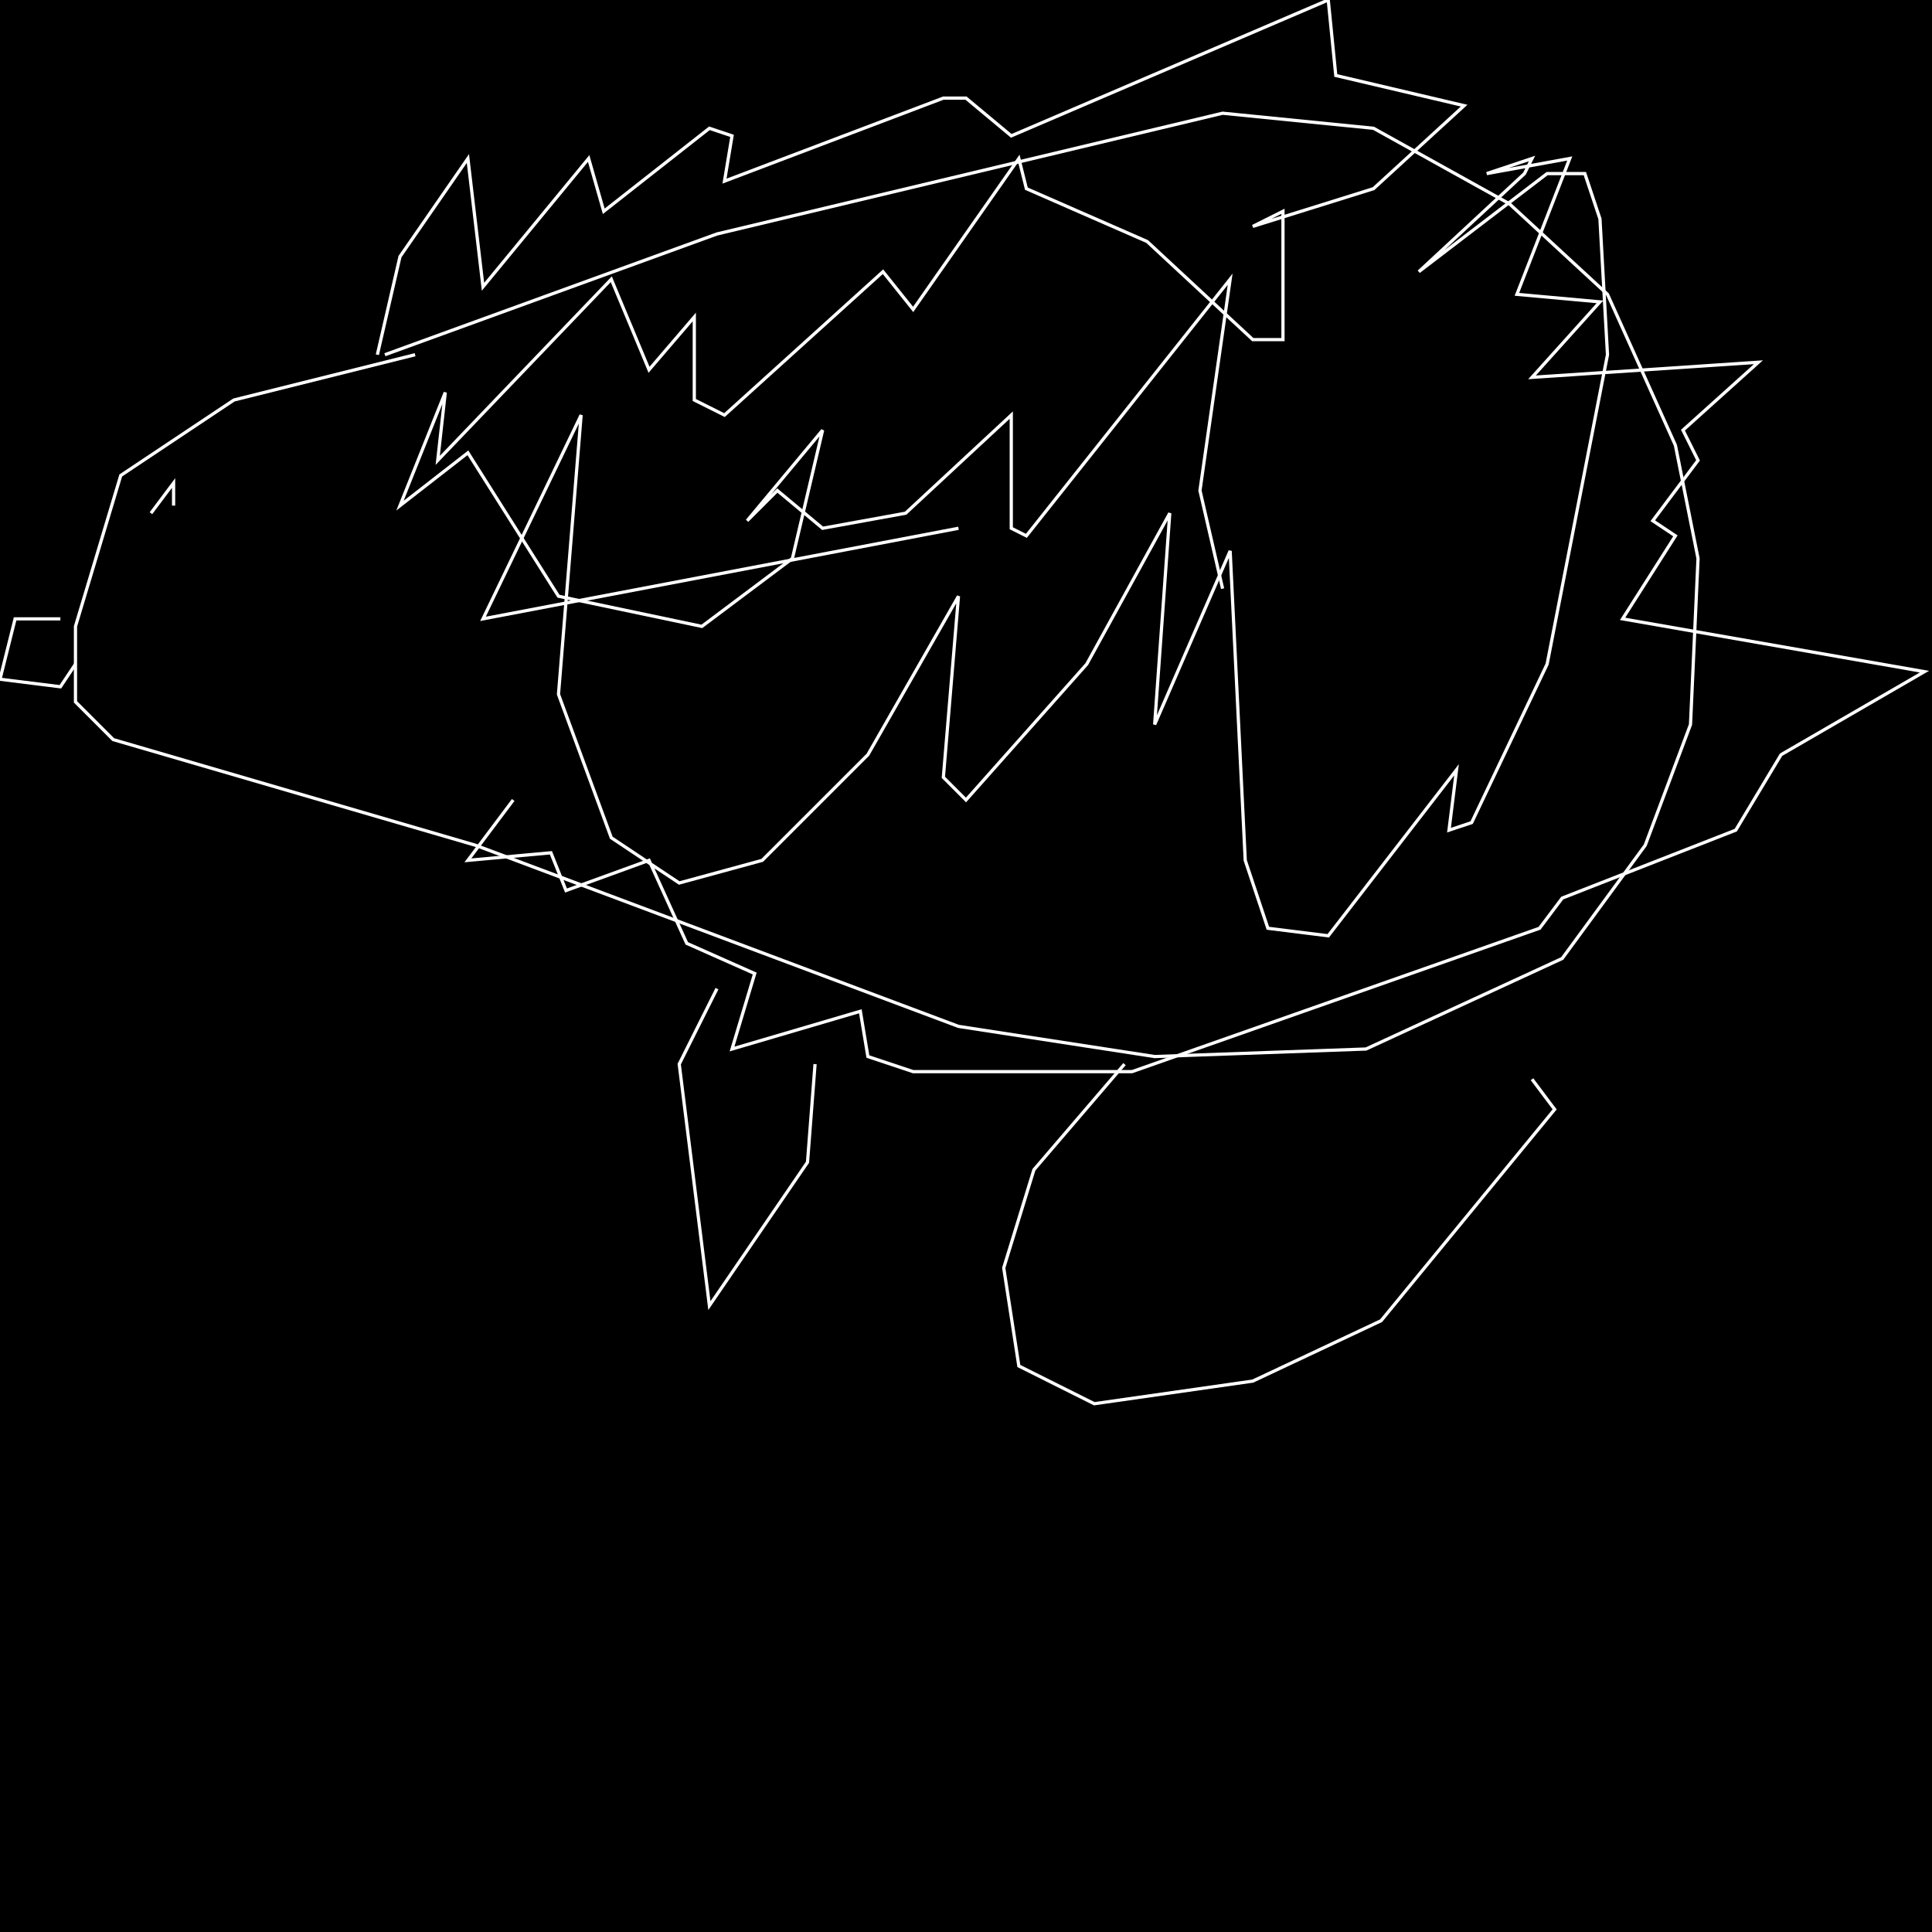 <?xml version="1.0" encoding="UTF-8" standalone="no"?>
<!--Created with ndjsontosvg (https:https://github.com/thompson318/ndjsontosvg) 
	from the simplified Google quickdraw data set. key_id = 5493816188469248-->
<svg width="600" height="600"
	xmlns="http://www.w3.org/2000/svg">
	xmlns:ndjsontosvg="https://github.com/thompson318/ndjsontosvg"
	xmlns:quickdraw="https://quickdraw.withgoogle.com/data"
	xmlns:scikit-surgery="https://doi.org/10.1007/s11548-020-02180-5">

	<rect width="100%" height="100%" fill="black" />
	<path d = "M 119.53 110.16 L 222.66 72.66 L 379.69 35.16 L 426.56 39.84 L 468.75 63.28 L 499.22 91.41 L 520.31 138.28 L 527.34 173.44 L 525.00 225.00 L 510.94 262.50 L 485.16 297.66 L 424.22 325.78 L 358.59 328.12 L 297.66 318.75 L 147.66 262.50 L 35.16 229.69 L 23.44 217.97 L 23.44 194.53 L 37.50 147.66 L 72.66 124.22 L 128.91 110.16" stroke="white" fill="transparent"/>
	<path d = "M 18.75 192.19 L 4.69 192.19 L 0.00 210.94 L 18.75 213.28 L 23.44 206.25" stroke="white" fill="transparent"/>
	<path d = "M 46.88 159.38 L 53.91 150.00 L 53.91 157.03" stroke="white" fill="transparent"/>
	<path d = "M 117.19 110.16 L 124.22 79.69 L 145.31 49.22 L 150.00 89.06 L 182.81 49.22 L 187.50 65.62 L 220.31 39.84 L 227.34 42.19 L 225.00 56.25 L 292.97 30.47 L 300.00 30.47 L 314.06 42.19 L 412.50 0.00 L 414.84 23.44 L 454.69 32.81 L 426.56 58.59 L 389.06 70.31 L 398.44 65.62 L 398.44 105.47 L 389.06 105.47 L 356.25 75.00 L 318.75 58.59 L 316.41 49.22 L 283.59 96.09 L 274.22 84.38 L 225.00 128.91 L 215.62 124.22 L 215.62 98.44 L 201.56 114.84 L 189.84 86.72 L 135.94 142.97 L 138.28 121.88 L 124.22 157.03 L 145.31 140.62 L 173.44 185.16 L 217.97 194.53 L 246.09 173.44 L 255.47 133.59 L 232.03 161.72 L 241.41 152.34 L 255.47 164.06 L 281.25 159.38 L 314.06 128.91 L 314.06 164.06 L 318.75 166.41 L 382.03 86.72 L 372.66 152.34 L 379.69 182.81" stroke="white" fill="transparent"/>
	<path d = "M 222.66 307.03 L 210.94 330.47 L 220.31 405.47 L 250.78 360.94 L 253.12 330.47" stroke="white" fill="transparent"/>
	<path d = "M 349.22 330.47 L 321.09 363.28 L 311.72 393.75 L 316.41 424.22 L 339.84 435.94 L 389.06 428.91 L 428.91 410.16 L 482.81 344.53 L 475.78 335.16" stroke="white" fill="transparent"/>
	<path d = "M 297.66 164.06 L 150.00 192.19 L 180.47 128.91 L 173.44 215.62 L 189.84 260.16 L 210.94 274.22 L 236.72 267.19 L 269.53 234.38 L 297.66 185.16 L 292.97 241.41 L 300.00 248.44 L 337.50 206.25 L 363.28 159.38 L 358.59 225.00 L 382.03 171.09 L 386.72 267.19 L 393.75 288.28 L 412.50 290.62 L 452.34 239.06 L 450.00 257.81 L 457.03 255.47 L 480.47 206.25 L 499.22 110.16 L 496.88 67.97 L 492.19 53.91 L 480.47 53.91 L 440.62 84.38 L 473.44 53.91 L 475.78 49.22 L 461.72 53.91 L 487.50 49.22 L 471.09 91.41 L 496.88 93.75 L 475.78 117.19 L 546.09 112.50 L 522.66 133.59 L 527.34 142.97 L 513.28 161.72 L 520.31 166.41 L 503.91 192.19 L 597.66 208.59 L 553.12 234.38 L 539.06 257.81 L 485.16 278.91 L 478.12 288.28 L 351.56 332.81 L 283.59 332.81 L 269.53 328.12 L 267.19 314.06 L 227.34 325.78 L 234.38 302.34 L 213.28 292.97 L 201.56 267.19 L 175.78 276.56 L 171.09 264.84 L 145.31 267.19 L 159.38 248.44" stroke="white" fill="transparent"/>
</svg>